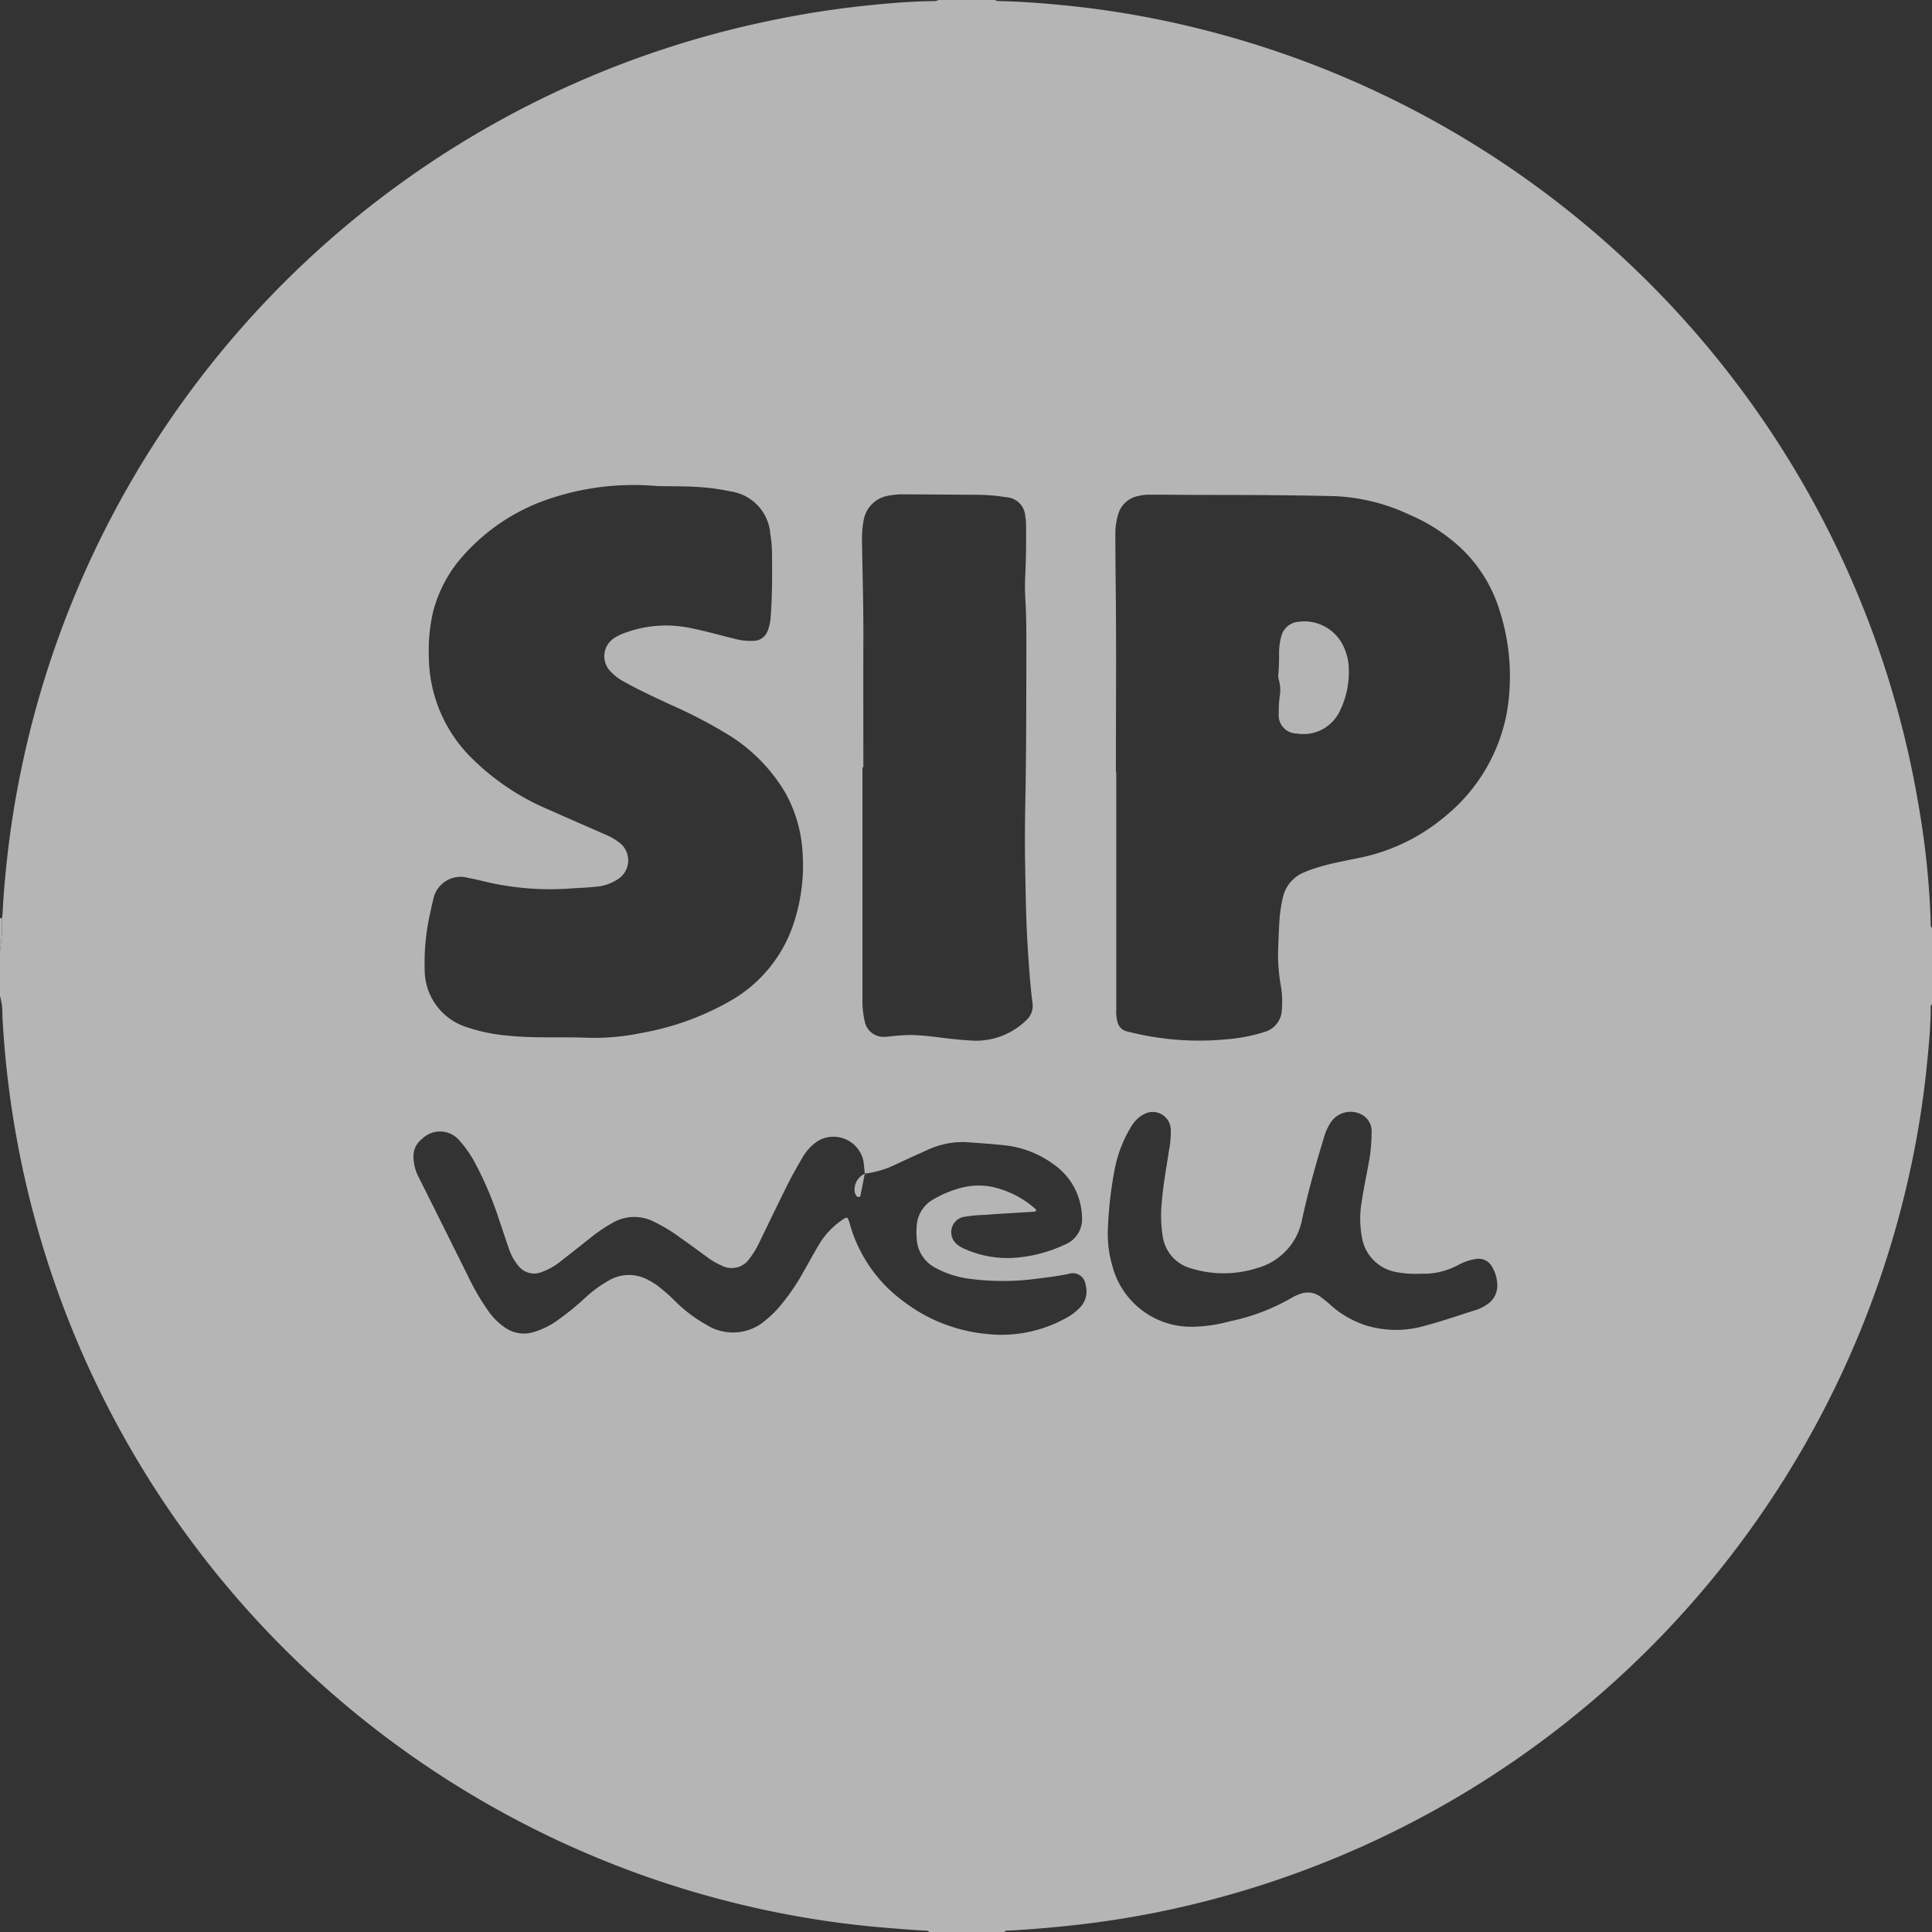 <?xml version="1.0" encoding="utf-8"?>
<svg xmlns="http://www.w3.org/2000/svg" width="63" height="63" viewBox="0 0 63 63">
  <rect x="0" y="0" width="63" height="63" fill="#333333" stroke="none"/>
  <g id="sipwell" opacity="0.64">
    <g id="Group_3" data-name="Group 3">
      <path id="Path_15" data-name="Path 15" d="M0,32.48V31.054l.009-.131a5.412,5.412,0,0,0,.056-.985c.006-.051.016-.1.019-.154.026-.549.074-1.1.132-1.642a30.731,30.731,0,0,1,.5-3.163A31.426,31.426,0,0,1,24.988.7,31.037,31.037,0,0,1,28.35.171C29.029.1,29.709.048,30.392.036A.416.416,0,0,0,30.609,0h1.827a.362.362,0,0,0,.194.036c.824.02,1.644.089,2.463.178A30.633,30.633,0,0,1,39.25.973,31.481,31.481,0,0,1,62.57,26.305a27.1,27.1,0,0,1,.387,3.76c0,.064-.019.136.043.187v2.5c-.057.043-.042.107-.042.164-.006.624-.068,1.244-.13,1.864a30.2,30.2,0,0,1-.569,3.513A31.491,31.491,0,0,1,39.628,61.913a30.658,30.658,0,0,1-4.3.829q-1.194.143-2.394.21c-.064,0-.136-.015-.185.048H30.3c-.035-.05-.09-.045-.141-.047-.371-.015-.74-.05-1.11-.078a30.56,30.56,0,0,1-3.177-.41A31.482,31.482,0,0,1,.078,33.116,2.11,2.11,0,0,0,0,32.48Zm28.2,5.79,0,0c-.015-.14-.026-.281-.046-.42a1,1,0,0,0-1.482-.645,1.593,1.593,0,0,0-.5.533c-.164.282-.328.565-.474.857-.313.624-.613,1.254-.919,1.881a2.8,2.8,0,0,1-.33.554.706.706,0,0,1-.929.233,2.356,2.356,0,0,1-.46-.269c-.282-.206-.562-.415-.848-.614a5.476,5.476,0,0,0-.953-.573,1.4,1.4,0,0,0-1.284.069,4.888,4.888,0,0,0-.666.445c-.333.262-.663.527-1,.787a2.141,2.141,0,0,1-.654.375.651.651,0,0,1-.759-.216,1.708,1.708,0,0,1-.3-.545c-.106-.3-.2-.6-.308-.907a11.392,11.392,0,0,0-.794-1.886,3.628,3.628,0,0,0-.492-.714.83.83,0,0,0-1.246-.07.7.7,0,0,0-.274.56,1.52,1.52,0,0,0,.192.724q.8,1.6,1.6,3.209a7.644,7.644,0,0,0,.641,1.1,2.188,2.188,0,0,0,.565.562,1.074,1.074,0,0,0,.851.156,2.589,2.589,0,0,0,.913-.449,8.5,8.5,0,0,0,.827-.677,4.035,4.035,0,0,1,.788-.578,1.292,1.292,0,0,1,1.278-.014,2.181,2.181,0,0,1,.3.185,5.4,5.4,0,0,1,.554.482,4.631,4.631,0,0,0,1.043.793A1.616,1.616,0,0,0,25,43.02a2.994,2.994,0,0,0,.384-.371,6.878,6.878,0,0,0,.8-1.148c.172-.3.338-.61.518-.909a2.543,2.543,0,0,1,.718-.782c.213-.151.221-.148.294.111a4.7,4.7,0,0,0,1.747,2.515A5.281,5.281,0,0,0,32.191,43.5a4.317,4.317,0,0,0,2.557-.513,1.768,1.768,0,0,0,.478-.36A.755.755,0,0,0,35.4,41.9a.421.421,0,0,0-.561-.359c-.313.065-.629.108-.946.144a8.288,8.288,0,0,1-2.285.013,3.187,3.187,0,0,1-1.116-.361,1.137,1.137,0,0,1-.6-.956,2.543,2.543,0,0,1,0-.4,1.061,1.061,0,0,1,.542-.87,3.55,3.55,0,0,1,.923-.382,2.23,2.23,0,0,1,.972-.031,3.127,3.127,0,0,1,1.418.709.074.074,0,0,1,.031.091.6.6,0,0,1-.093.017c-.518.033-1.037.059-1.555.1a4.971,4.971,0,0,0-.73.071.51.51,0,0,0-.22.866.874.874,0,0,0,.241.158A3.442,3.442,0,0,0,33,41.02a4.584,4.584,0,0,0,1.717-.433.889.889,0,0,0,.565-.9,2.153,2.153,0,0,0-.945-1.734,3.278,3.278,0,0,0-1.52-.6c-.441-.051-.886-.077-1.33-.111a2.762,2.762,0,0,0-1.314.289c-.334.145-.661.3-.993.454A3.1,3.1,0,0,1,28.2,38.27Zm8.187-13.081H36.4V26.7q0,3.106,0,6.213a1.282,1.282,0,0,0,.049.44.4.4,0,0,0,.293.278c.065.017.13.033.195.047a9.32,9.32,0,0,0,3.028.215,5.487,5.487,0,0,0,1.287-.248.776.776,0,0,0,.547-.714,3.21,3.21,0,0,0-.024-.733,6.172,6.172,0,0,1-.1-1.151c.014-.3.019-.609.04-.912a4.59,4.59,0,0,1,.126-.9,1.151,1.151,0,0,1,.691-.792,4.1,4.1,0,0,1,.419-.152c.433-.135.879-.215,1.322-.307a6.254,6.254,0,0,0,2.843-1.357,5.708,5.708,0,0,0,2.013-3.35,6.989,6.989,0,0,0-.235-3.387,4.675,4.675,0,0,0-1.356-2.11,5.847,5.847,0,0,0-1.574-.995,6.362,6.362,0,0,0-2.426-.606c-1.253-.029-2.508-.039-3.762-.04-.608,0-1.216,0-1.825-.008-.163,0-.326,0-.49,0a1.5,1.5,0,0,0-.352.045.84.84,0,0,0-.65.607,2.225,2.225,0,0,0-.089.659c0,.824.013,1.648.019,2.472C36.4,21.67,36.388,23.43,36.388,25.189ZM21.452,15.851c-.06-.005-.119-.01-.178-.013a8.572,8.572,0,0,0-3.566.5,6.513,6.513,0,0,0-2.558,1.73,4.385,4.385,0,0,0-1.037,1.92,5.683,5.683,0,0,0-.129,1.437,4.693,4.693,0,0,0,1.336,3.234,7.918,7.918,0,0,0,2.6,1.754c.61.272,1.223.538,1.834.807a1.9,1.9,0,0,1,.424.242.727.727,0,0,1-.033,1.209,1.5,1.5,0,0,1-.73.245c-.273.03-.548.037-.821.057a9.224,9.224,0,0,1-2.415-.146c-.306-.057-.606-.146-.912-.2a.908.908,0,0,0-1.143.722c-.033.122-.058.246-.084.369a7.352,7.352,0,0,0-.192,1.9,1.962,1.962,0,0,0,1.382,1.88,5.63,5.63,0,0,0,1.327.272c.865.092,1.735.035,2.6.07a7.6,7.6,0,0,0,1.77-.158,8.939,8.939,0,0,0,2.837-1.015,4.536,4.536,0,0,0,2.1-2.506,6.036,6.036,0,0,0,.3-2.457,4.492,4.492,0,0,0-.549-1.841,5.514,5.514,0,0,0-1.944-1.951,15.662,15.662,0,0,0-1.778-.921c-.511-.238-1.025-.471-1.518-.748a1.691,1.691,0,0,1-.492-.376.707.707,0,0,1,.155-1.067,1.726,1.726,0,0,1,.382-.178,3.86,3.86,0,0,1,2.1-.141c.481.094.952.231,1.427.347a2.043,2.043,0,0,0,.617.07.5.5,0,0,0,.475-.342,1.452,1.452,0,0,0,.089-.412c.057-.711.052-1.424.046-2.136a4.275,4.275,0,0,0-.055-.6,1.518,1.518,0,0,0-1.28-1.382,7.558,7.558,0,0,0-.791-.123C22.52,15.849,21.986,15.861,21.452,15.851Zm6.7,9.17h-.028v7.528a2.964,2.964,0,0,0,.073.751.619.619,0,0,0,.642.509,1.843,1.843,0,0,0,.222-.017,5.874,5.874,0,0,1,.664-.042c.632.017,1.253.146,1.883.176a2.344,2.344,0,0,0,1.867-.667.626.626,0,0,0,.192-.563c-.075-.6-.116-1.2-.154-1.8-.06-.933-.07-1.869-.086-2.8-.013-.772,0-1.544.014-2.316.024-1.425.024-2.85.027-4.275,0-.639.007-1.277-.03-1.915a7.534,7.534,0,0,1-.006-.823c.028-.564.032-1.128.026-1.692a1.422,1.422,0,0,0-.026-.243.656.656,0,0,0-.626-.618,5.892,5.892,0,0,0-1.019-.079q-1.135-.01-2.271-.015a2.5,2.5,0,0,0-.532.041.981.981,0,0,0-.825.824,3.318,3.318,0,0,0-.048.731c.015,1.062.048,2.123.042,3.184C28.148,22.275,28.153,23.648,28.153,25.021ZM46.346,41.534a3.357,3.357,0,0,1-.818-.054,1.373,1.373,0,0,1-1.113-1.11,3.279,3.279,0,0,1-.017-1.152c.059-.411.148-.817.221-1.226a5.412,5.412,0,0,0,.107-1.062.615.615,0,0,0-.33-.588.772.772,0,0,0-.991.243,1.73,1.73,0,0,0-.23.5c-.272.887-.52,1.781-.718,2.688a2.032,2.032,0,0,1-1.428,1.566,3.591,3.591,0,0,1-2.171.026,1.269,1.269,0,0,1-.943-1.052,4.2,4.2,0,0,1-.028-1.131c.043-.563.152-1.117.233-1.675a3.082,3.082,0,0,0,.057-.664.589.589,0,0,0-.883-.505.9.9,0,0,0-.183.126,1.194,1.194,0,0,0-.248.312,4.172,4.172,0,0,0-.5,1.28,12.607,12.607,0,0,0-.234,1.965,3.679,3.679,0,0,0,.143,1.255,2.654,2.654,0,0,0,2.618,1.988,4.876,4.876,0,0,0,1.207-.176,6.771,6.771,0,0,0,2.05-.783,1.274,1.274,0,0,1,.221-.1.689.689,0,0,1,.7.088c.107.079.211.164.31.253a3.181,3.181,0,0,0,1.188.681,3.357,3.357,0,0,0,1.89.007c.566-.151,1.121-.343,1.679-.52a1.351,1.351,0,0,0,.339-.166.732.732,0,0,0,.351-.657,1.218,1.218,0,0,0-.165-.572.5.5,0,0,0-.564-.26,1.8,1.8,0,0,0-.545.191A2.359,2.359,0,0,1,46.346,41.534Z" fill="#fff"/>
      <path id="Path_16" data-name="Path 16" d="M0,29.941l.065,0a5.412,5.412,0,0,1-.056.985L0,31.054Z" fill="#fff"/>
      <path id="Path_22" data-name="Path 22" d="M43.984,21.841a2.906,2.906,0,0,1-.3,1.357,1.311,1.311,0,0,1-1.4.721.593.593,0,0,1-.585-.653,3.548,3.548,0,0,1,.03-.555,1.248,1.248,0,0,0-.023-.53.408.408,0,0,1-.023-.174,6.413,6.413,0,0,0,.025-.733,2.128,2.128,0,0,1,.074-.527.628.628,0,0,1,.559-.472,1.412,1.412,0,0,1,1.5.874A1.781,1.781,0,0,1,43.984,21.841Z" fill="#fff"/>
      <path id="Path_23" data-name="Path 23" d="M28.2,38.27q-.068.348-.137.694c-.006.029-.012.061-.048.068a.09.09,0,0,1-.094-.044.356.356,0,0,1-.052-.254.559.559,0,0,1,.334-.461Z" fill="#fff"/>
    </g>
  </g>
</svg>
